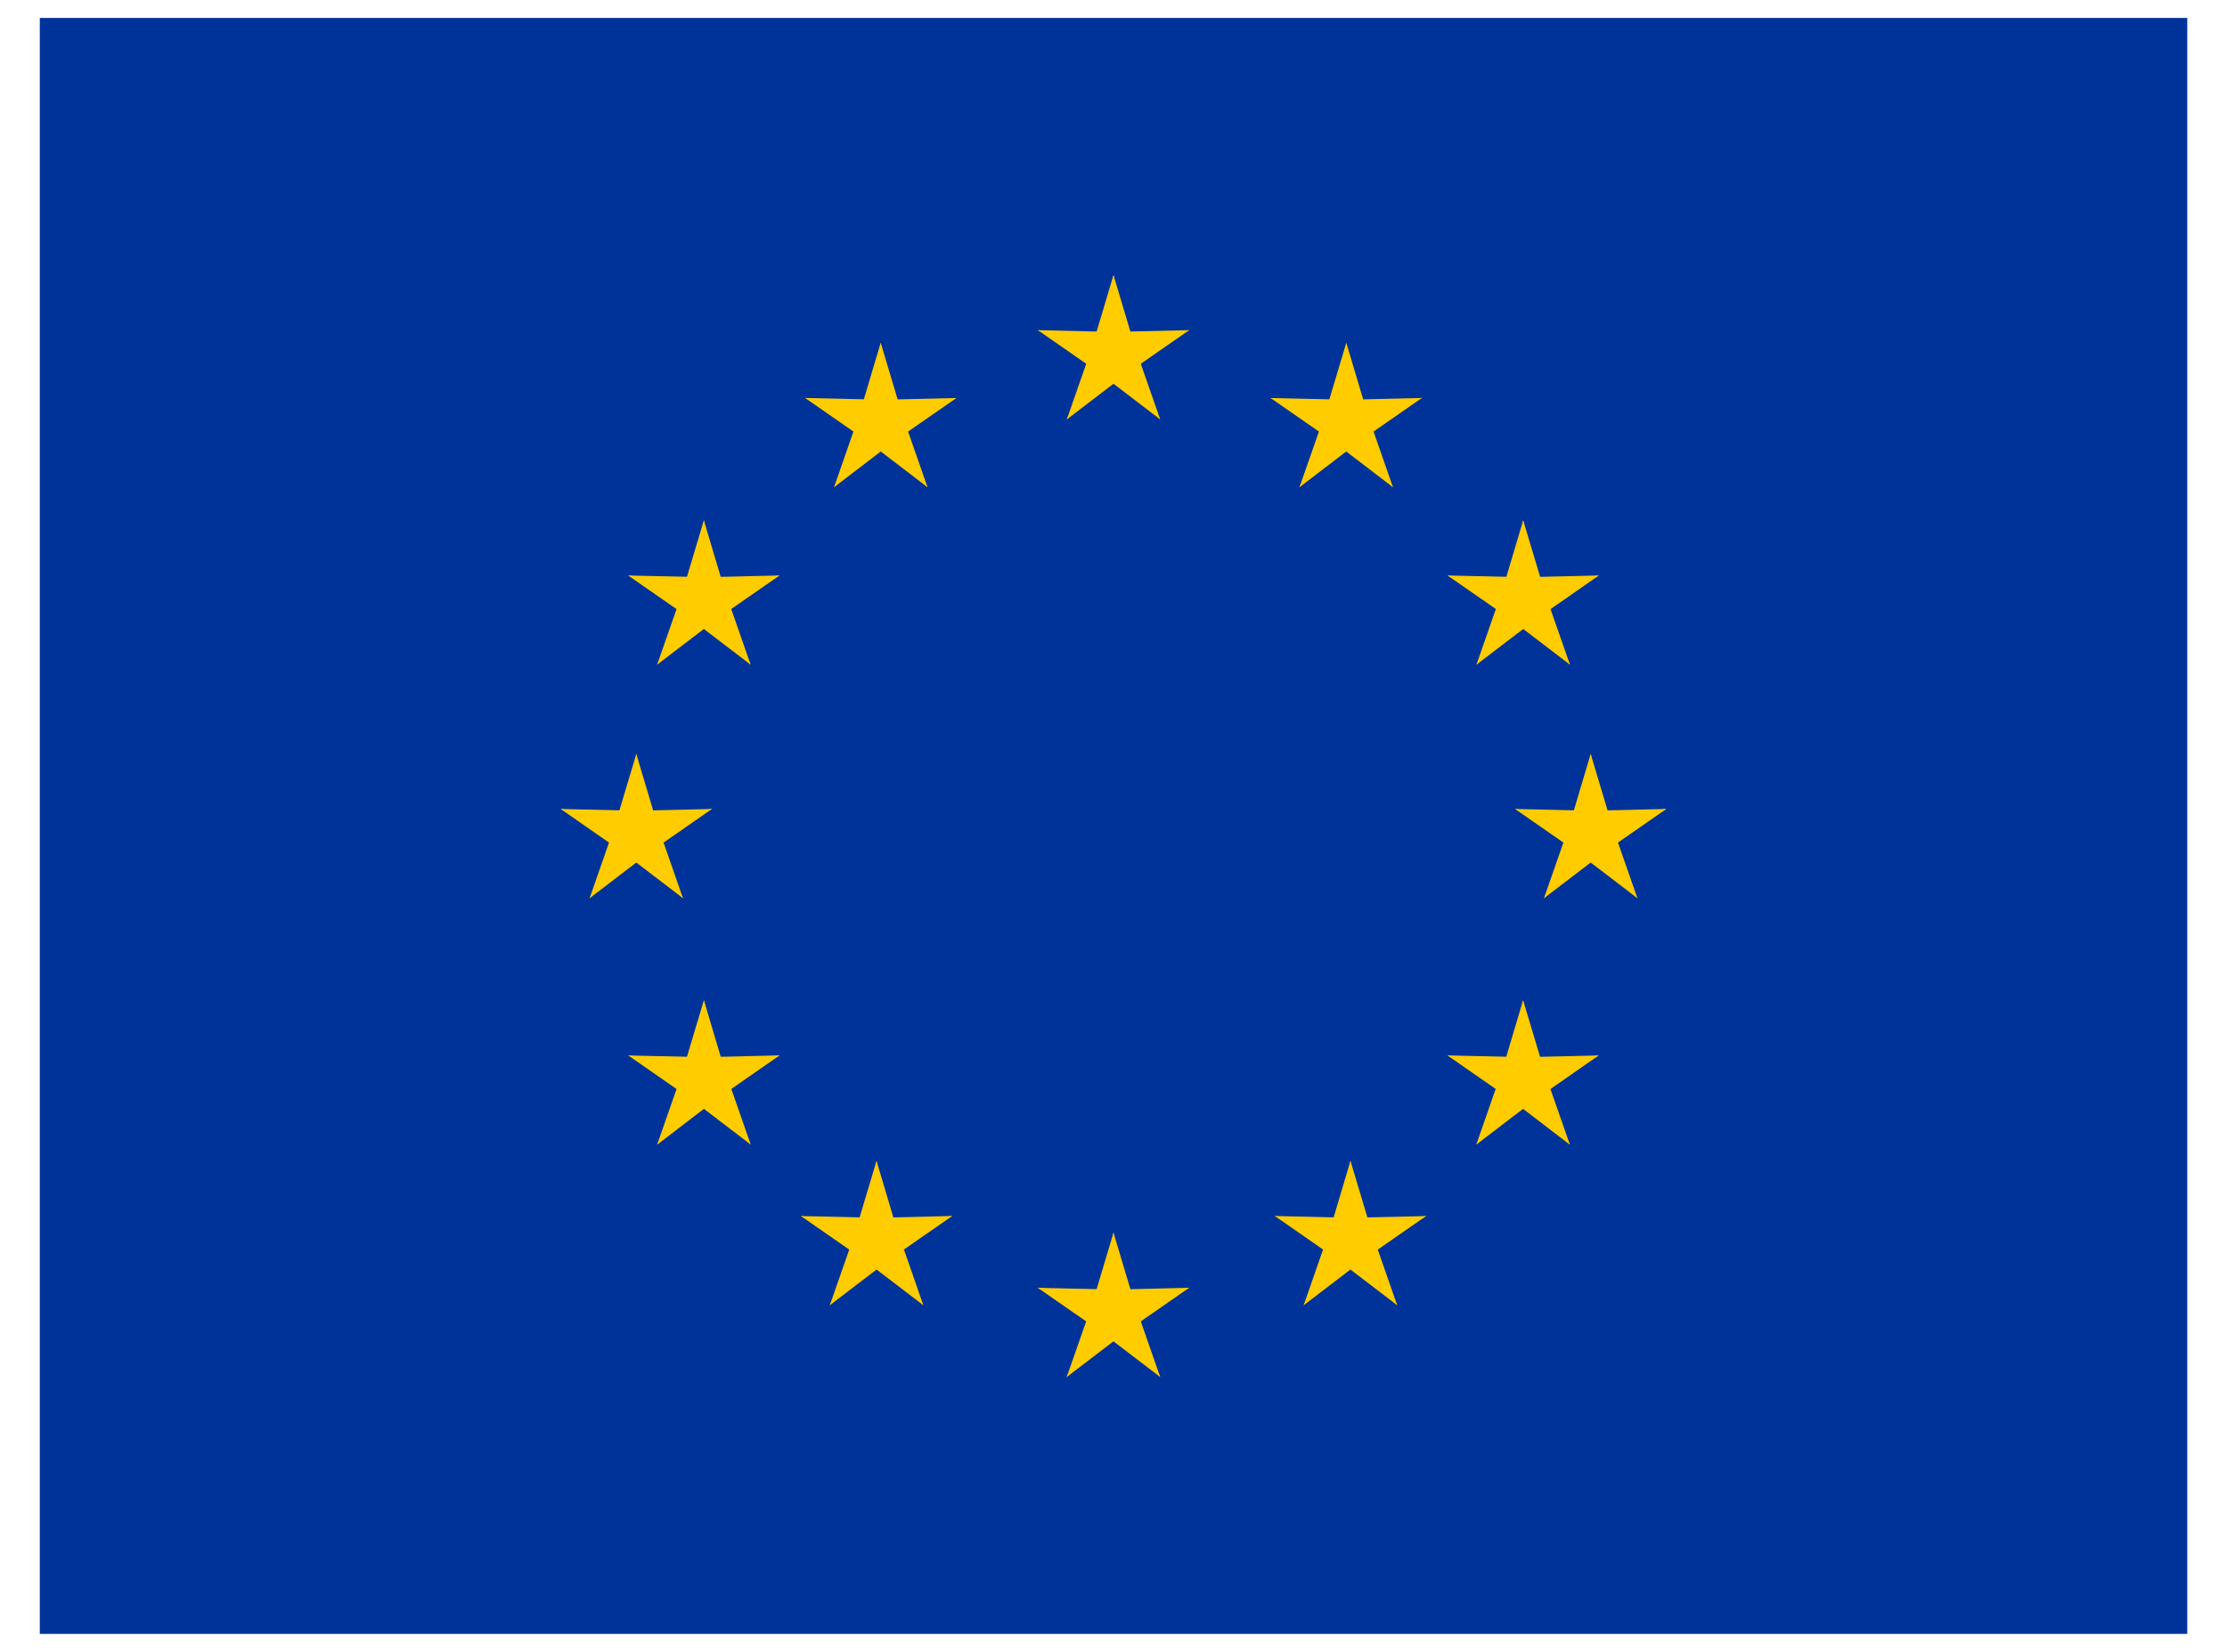 <svg width="31" height="23" viewBox="0 0 31 23" fill="none" xmlns="http://www.w3.org/2000/svg">
<g clip-path="url(#clip0_24_2678)">
<path d="M0.554 0.25H30.447V22.75H0.554V0.25Z" fill="#003399"/>
<path d="M15.5 3.83L15.168 4.941L15.722 5.052L15.5 3.83Z" fill="#FFCC00"/>
<path d="M15.5 3.83L15.832 4.941L15.278 5.052L15.5 3.83Z" fill="#FFCC00"/>
<path d="M16.553 4.597L15.397 4.624L15.462 5.187L16.553 4.597Z" fill="#FFCC00"/>
<path d="M16.553 4.597L15.602 5.258L15.326 4.764L16.553 4.597Z" fill="#FFCC00"/>
<path d="M16.15 5.84L15.768 4.745L15.255 4.982L16.15 5.84Z" fill="#FFCC00"/>
<path d="M16.15 5.84L15.23 5.137L15.614 4.72L16.15 5.84Z" fill="#FFCC00"/>
<path d="M14.447 4.597L15.603 4.624L15.538 5.187L14.447 4.597Z" fill="#FFCC00"/>
<path d="M14.447 4.597L15.398 5.258L15.674 4.764L14.447 4.597Z" fill="#FFCC00"/>
<path d="M14.85 5.84L15.232 4.745L15.745 4.982L14.85 5.84Z" fill="#FFCC00"/>
<path d="M14.85 5.84L15.77 5.137L15.386 4.72L14.85 5.84Z" fill="#FFCC00"/>
<path d="M15.5 17.163L15.168 18.274L15.722 18.386L15.5 17.163Z" fill="#FFCC00"/>
<path d="M15.5 17.163L15.832 18.274L15.278 18.386L15.5 17.163Z" fill="#FFCC00"/>
<path d="M16.553 17.931L15.397 17.958L15.462 18.52L16.553 17.931Z" fill="#FFCC00"/>
<path d="M16.553 17.931L15.602 18.591L15.326 18.098L16.553 17.931Z" fill="#FFCC00"/>
<path d="M16.15 19.173L15.768 18.079L15.255 18.316L16.15 19.173Z" fill="#FFCC00"/>
<path d="M16.15 19.173L15.23 18.471L15.614 18.054L16.15 19.173Z" fill="#FFCC00"/>
<path d="M14.446 17.931L15.602 17.958L15.537 18.52L14.446 17.931Z" fill="#FFCC00"/>
<path d="M14.446 17.931L15.397 18.591L15.673 18.098L14.446 17.931Z" fill="#FFCC00"/>
<path d="M14.849 19.173L15.231 18.079L15.744 18.316L14.849 19.173Z" fill="#FFCC00"/>
<path d="M14.849 19.173L15.769 18.471L15.386 18.054L14.849 19.173Z" fill="#FFCC00"/>
<path d="M8.858 10.497L8.525 11.608L9.079 11.719L8.858 10.497Z" fill="#FFCC00"/>
<path d="M8.857 10.497L9.189 11.608L8.636 11.719L8.857 10.497Z" fill="#FFCC00"/>
<path d="M9.91 11.264L8.754 11.291L8.82 11.853L9.91 11.264Z" fill="#FFCC00"/>
<path d="M9.91 11.264L8.959 11.925L8.683 11.431L9.91 11.264Z" fill="#FFCC00"/>
<path d="M9.507 12.507L9.126 11.412L8.613 11.649L9.507 12.507Z" fill="#FFCC00"/>
<path d="M9.507 12.506L8.588 11.804L8.971 11.387L9.507 12.506Z" fill="#FFCC00"/>
<path d="M7.805 11.264L8.961 11.291L8.895 11.853L7.805 11.264Z" fill="#FFCC00"/>
<path d="M7.805 11.264L8.755 11.925L9.031 11.431L7.805 11.264Z" fill="#FFCC00"/>
<path d="M8.207 12.507L8.589 11.412L9.102 11.649L8.207 12.507Z" fill="#FFCC00"/>
<path d="M8.208 12.506L9.127 11.804L8.744 11.387L8.208 12.506Z" fill="#FFCC00"/>
<path d="M11.61 6.784L12.529 6.081L12.146 5.664L11.61 6.784Z" fill="#FFCC00"/>
<path d="M11.61 6.784L11.991 5.689L12.505 5.926L11.61 6.784Z" fill="#FFCC00"/>
<path d="M11.207 5.541L12.158 6.202L12.434 5.708L11.207 5.541Z" fill="#FFCC00"/>
<path d="M11.207 5.541L12.363 5.568L12.297 6.131L11.207 5.541Z" fill="#FFCC00"/>
<path d="M12.259 4.774L11.928 5.885L12.481 5.996L12.259 4.774Z" fill="#FFCC00"/>
<path d="M12.26 4.774L12.592 5.885L12.04 5.996L12.26 4.774Z" fill="#FFCC00"/>
<path d="M12.911 6.784L11.992 6.081L12.374 5.664L12.911 6.784Z" fill="#FFCC00"/>
<path d="M12.911 6.784L12.529 5.689L12.016 5.925L12.911 6.784Z" fill="#FFCC00"/>
<path d="M13.313 5.542L12.363 6.202L12.087 5.708L13.313 5.542Z" fill="#FFCC00"/>
<path d="M13.314 5.542L12.158 5.568L12.224 6.131L13.314 5.542Z" fill="#FFCC00"/>
<path d="M10.449 9.255L10.067 8.16L9.554 8.397L10.449 9.255Z" fill="#FFCC00"/>
<path d="M10.449 9.255L9.529 8.553L9.912 8.136L10.449 9.255Z" fill="#FFCC00"/>
<path d="M9.147 9.255L10.067 8.552L9.685 8.136L9.147 9.255Z" fill="#FFCC00"/>
<path d="M9.147 9.255L9.53 8.16L10.043 8.397L9.147 9.255Z" fill="#FFCC00"/>
<path d="M8.745 8.013L9.695 8.674L9.972 8.179L8.745 8.013Z" fill="#FFCC00"/>
<path d="M8.745 8.013L9.9 8.039L9.834 8.602L8.745 8.013Z" fill="#FFCC00"/>
<path d="M10.851 8.013L9.9 8.673L9.624 8.179L10.851 8.013Z" fill="#FFCC00"/>
<path d="M10.851 8.013L9.695 8.039L9.76 8.602L10.851 8.013Z" fill="#FFCC00"/>
<path d="M9.798 7.245L10.129 8.356L9.576 8.467L9.798 7.245Z" fill="#FFCC00"/>
<path d="M9.798 7.245L9.465 8.356L10.018 8.467L9.798 7.245Z" fill="#FFCC00"/>
<path d="M10.851 14.695L9.695 14.722L9.761 15.284L10.851 14.695Z" fill="#FFCC00"/>
<path d="M10.852 14.695L9.901 15.356L9.625 14.863L10.852 14.695Z" fill="#FFCC00"/>
<path d="M10.45 15.937L10.069 14.843L9.555 15.08L10.45 15.937Z" fill="#FFCC00"/>
<path d="M10.45 15.937L9.531 15.235L9.914 14.818L10.45 15.937Z" fill="#FFCC00"/>
<path d="M9.148 15.938L10.067 15.234L9.685 14.818L9.148 15.938Z" fill="#FFCC00"/>
<path d="M9.147 15.938L9.53 14.843L10.043 15.079L9.147 15.938Z" fill="#FFCC00"/>
<path d="M9.799 13.928L10.129 15.038L9.576 15.15L9.799 13.928Z" fill="#FFCC00"/>
<path d="M9.798 13.928L9.465 15.039L10.018 15.149L9.798 13.928Z" fill="#FFCC00"/>
<path d="M8.745 14.696L9.9 14.722L9.834 15.284L8.745 14.696Z" fill="#FFCC00"/>
<path d="M8.745 14.695L9.695 15.356L9.972 14.861L8.745 14.695Z" fill="#FFCC00"/>
<path d="M13.255 16.931L12.099 16.959L12.164 17.521L13.255 16.931Z" fill="#FFCC00"/>
<path d="M13.255 16.931L12.304 17.592L12.028 17.099L13.255 16.931Z" fill="#FFCC00"/>
<path d="M12.853 18.174L12.472 17.079L11.958 17.317L12.853 18.174Z" fill="#FFCC00"/>
<path d="M12.853 18.174L11.934 17.472L12.318 17.055L12.853 18.174Z" fill="#FFCC00"/>
<path d="M11.551 18.174L12.471 17.471L12.088 17.055L11.551 18.174Z" fill="#FFCC00"/>
<path d="M11.551 18.174L11.933 17.079L12.446 17.316L11.551 18.174Z" fill="#FFCC00"/>
<path d="M12.202 16.165L12.532 17.275L11.98 17.386L12.202 16.165Z" fill="#FFCC00"/>
<path d="M12.201 16.164L11.869 17.275L12.421 17.386L12.201 16.164Z" fill="#FFCC00"/>
<path d="M11.148 16.932L12.304 16.958L12.238 17.521L11.148 16.932Z" fill="#FFCC00"/>
<path d="M11.149 16.932L12.099 17.592L12.375 17.098L11.149 16.932Z" fill="#FFCC00"/>
<path d="M22.142 10.497L22.475 11.608L21.921 11.719L22.142 10.497Z" fill="#FFCC00"/>
<path d="M22.143 10.497L21.811 11.608L22.364 11.719L22.143 10.497Z" fill="#FFCC00"/>
<path d="M21.09 11.264L22.246 11.291L22.18 11.853L21.09 11.264Z" fill="#FFCC00"/>
<path d="M21.09 11.264L22.041 11.925L22.317 11.431L21.09 11.264Z" fill="#FFCC00"/>
<path d="M21.492 12.507L21.874 11.412L22.387 11.649L21.492 12.507Z" fill="#FFCC00"/>
<path d="M21.493 12.506L22.412 11.804L22.029 11.387L21.493 12.506Z" fill="#FFCC00"/>
<path d="M23.195 11.264L22.039 11.291L22.105 11.853L23.195 11.264Z" fill="#FFCC00"/>
<path d="M23.195 11.264L22.244 11.925L21.968 11.431L23.195 11.264Z" fill="#FFCC00"/>
<path d="M22.793 12.507L22.411 11.412L21.898 11.649L22.793 12.507Z" fill="#FFCC00"/>
<path d="M22.792 12.506L21.873 11.804L22.256 11.387L22.792 12.506Z" fill="#FFCC00"/>
<path d="M19.39 6.784L18.471 6.081L18.854 5.664L19.39 6.784Z" fill="#FFCC00"/>
<path d="M19.39 6.784L19.009 5.689L18.495 5.926L19.39 6.784Z" fill="#FFCC00"/>
<path d="M19.793 5.541L18.842 6.202L18.566 5.708L19.793 5.541Z" fill="#FFCC00"/>
<path d="M19.793 5.541L18.637 5.568L18.703 6.13L19.793 5.541Z" fill="#FFCC00"/>
<path d="M18.741 4.774L19.072 5.885L18.519 5.996L18.741 4.774Z" fill="#FFCC00"/>
<path d="M18.74 4.774L18.408 5.885L18.96 5.996L18.74 4.774Z" fill="#FFCC00"/>
<path d="M18.089 6.784L19.009 6.081L18.626 5.664L18.089 6.784Z" fill="#FFCC00"/>
<path d="M18.089 6.784L18.471 5.689L18.984 5.925L18.089 6.784Z" fill="#FFCC00"/>
<path d="M17.687 5.542L18.637 6.202L18.913 5.708L17.687 5.542Z" fill="#FFCC00"/>
<path d="M17.686 5.542L18.842 5.568L18.776 6.131L17.686 5.542Z" fill="#FFCC00"/>
<path d="M20.552 9.255L20.934 8.16L21.447 8.397L20.552 9.255Z" fill="#FFCC00"/>
<path d="M20.552 9.255L21.472 8.553L21.089 8.136L20.552 9.255Z" fill="#FFCC00"/>
<path d="M21.854 9.255L20.934 8.552L21.316 8.136L21.854 9.255Z" fill="#FFCC00"/>
<path d="M21.854 9.255L21.471 8.16L20.958 8.397L21.854 9.255Z" fill="#FFCC00"/>
<path d="M22.256 8.013L21.306 8.674L21.029 8.179L22.256 8.013Z" fill="#FFCC00"/>
<path d="M22.256 8.013L21.101 8.039L21.166 8.602L22.256 8.013Z" fill="#FFCC00"/>
<path d="M20.15 8.013L21.101 8.673L21.377 8.179L20.15 8.013Z" fill="#FFCC00"/>
<path d="M20.15 8.013L21.306 8.039L21.241 8.602L20.15 8.013Z" fill="#FFCC00"/>
<path d="M21.203 7.245L20.872 8.356L21.425 8.467L21.203 7.245Z" fill="#FFCC00"/>
<path d="M21.203 7.245L21.536 8.356L20.983 8.467L21.203 7.245Z" fill="#FFCC00"/>
<path d="M20.149 14.695L21.305 14.722L21.239 15.284L20.149 14.695Z" fill="#FFCC00"/>
<path d="M20.148 14.695L21.099 15.356L21.375 14.863L20.148 14.695Z" fill="#FFCC00"/>
<path d="M20.55 15.937L20.931 14.843L21.445 15.08L20.55 15.937Z" fill="#FFCC00"/>
<path d="M20.55 15.937L21.469 15.235L21.086 14.818L20.55 15.937Z" fill="#FFCC00"/>
<path d="M21.852 15.938L20.933 15.234L21.315 14.818L21.852 15.938Z" fill="#FFCC00"/>
<path d="M21.853 15.938L21.47 14.843L20.957 15.079L21.853 15.938Z" fill="#FFCC00"/>
<path d="M21.201 13.928L20.871 15.038L21.424 15.15L21.201 13.928Z" fill="#FFCC00"/>
<path d="M21.202 13.928L21.535 15.039L20.983 15.149L21.202 13.928Z" fill="#FFCC00"/>
<path d="M22.255 14.696L21.1 14.722L21.166 15.284L22.255 14.696Z" fill="#FFCC00"/>
<path d="M22.255 14.695L21.305 15.356L21.028 14.861L22.255 14.695Z" fill="#FFCC00"/>
<path d="M17.745 16.931L18.901 16.959L18.836 17.521L17.745 16.931Z" fill="#FFCC00"/>
<path d="M17.745 16.931L18.696 17.592L18.972 17.099L17.745 16.931Z" fill="#FFCC00"/>
<path d="M18.147 18.174L18.528 17.079L19.042 17.317L18.147 18.174Z" fill="#FFCC00"/>
<path d="M18.147 18.174L19.066 17.472L18.682 17.055L18.147 18.174Z" fill="#FFCC00"/>
<path d="M19.449 18.174L18.529 17.471L18.912 17.055L19.449 18.174Z" fill="#FFCC00"/>
<path d="M19.449 18.174L19.067 17.079L18.554 17.316L19.449 18.174Z" fill="#FFCC00"/>
<path d="M18.798 16.165L18.468 17.275L19.02 17.386L18.798 16.165Z" fill="#FFCC00"/>
<path d="M18.799 16.164L19.131 17.275L18.579 17.386L18.799 16.164Z" fill="#FFCC00"/>
<path d="M19.852 16.932L18.696 16.958L18.762 17.521L19.852 16.932Z" fill="#FFCC00"/>
<path d="M19.851 16.932L18.901 17.592L18.625 17.098L19.851 16.932Z" fill="#FFCC00"/>
</g>
<defs>
<clipPath id="clip0_24_2678">
<rect width="29.893" height="22.5" fill="white" transform="translate(0.554 0.25)"/>
</clipPath>
</defs>
</svg>
